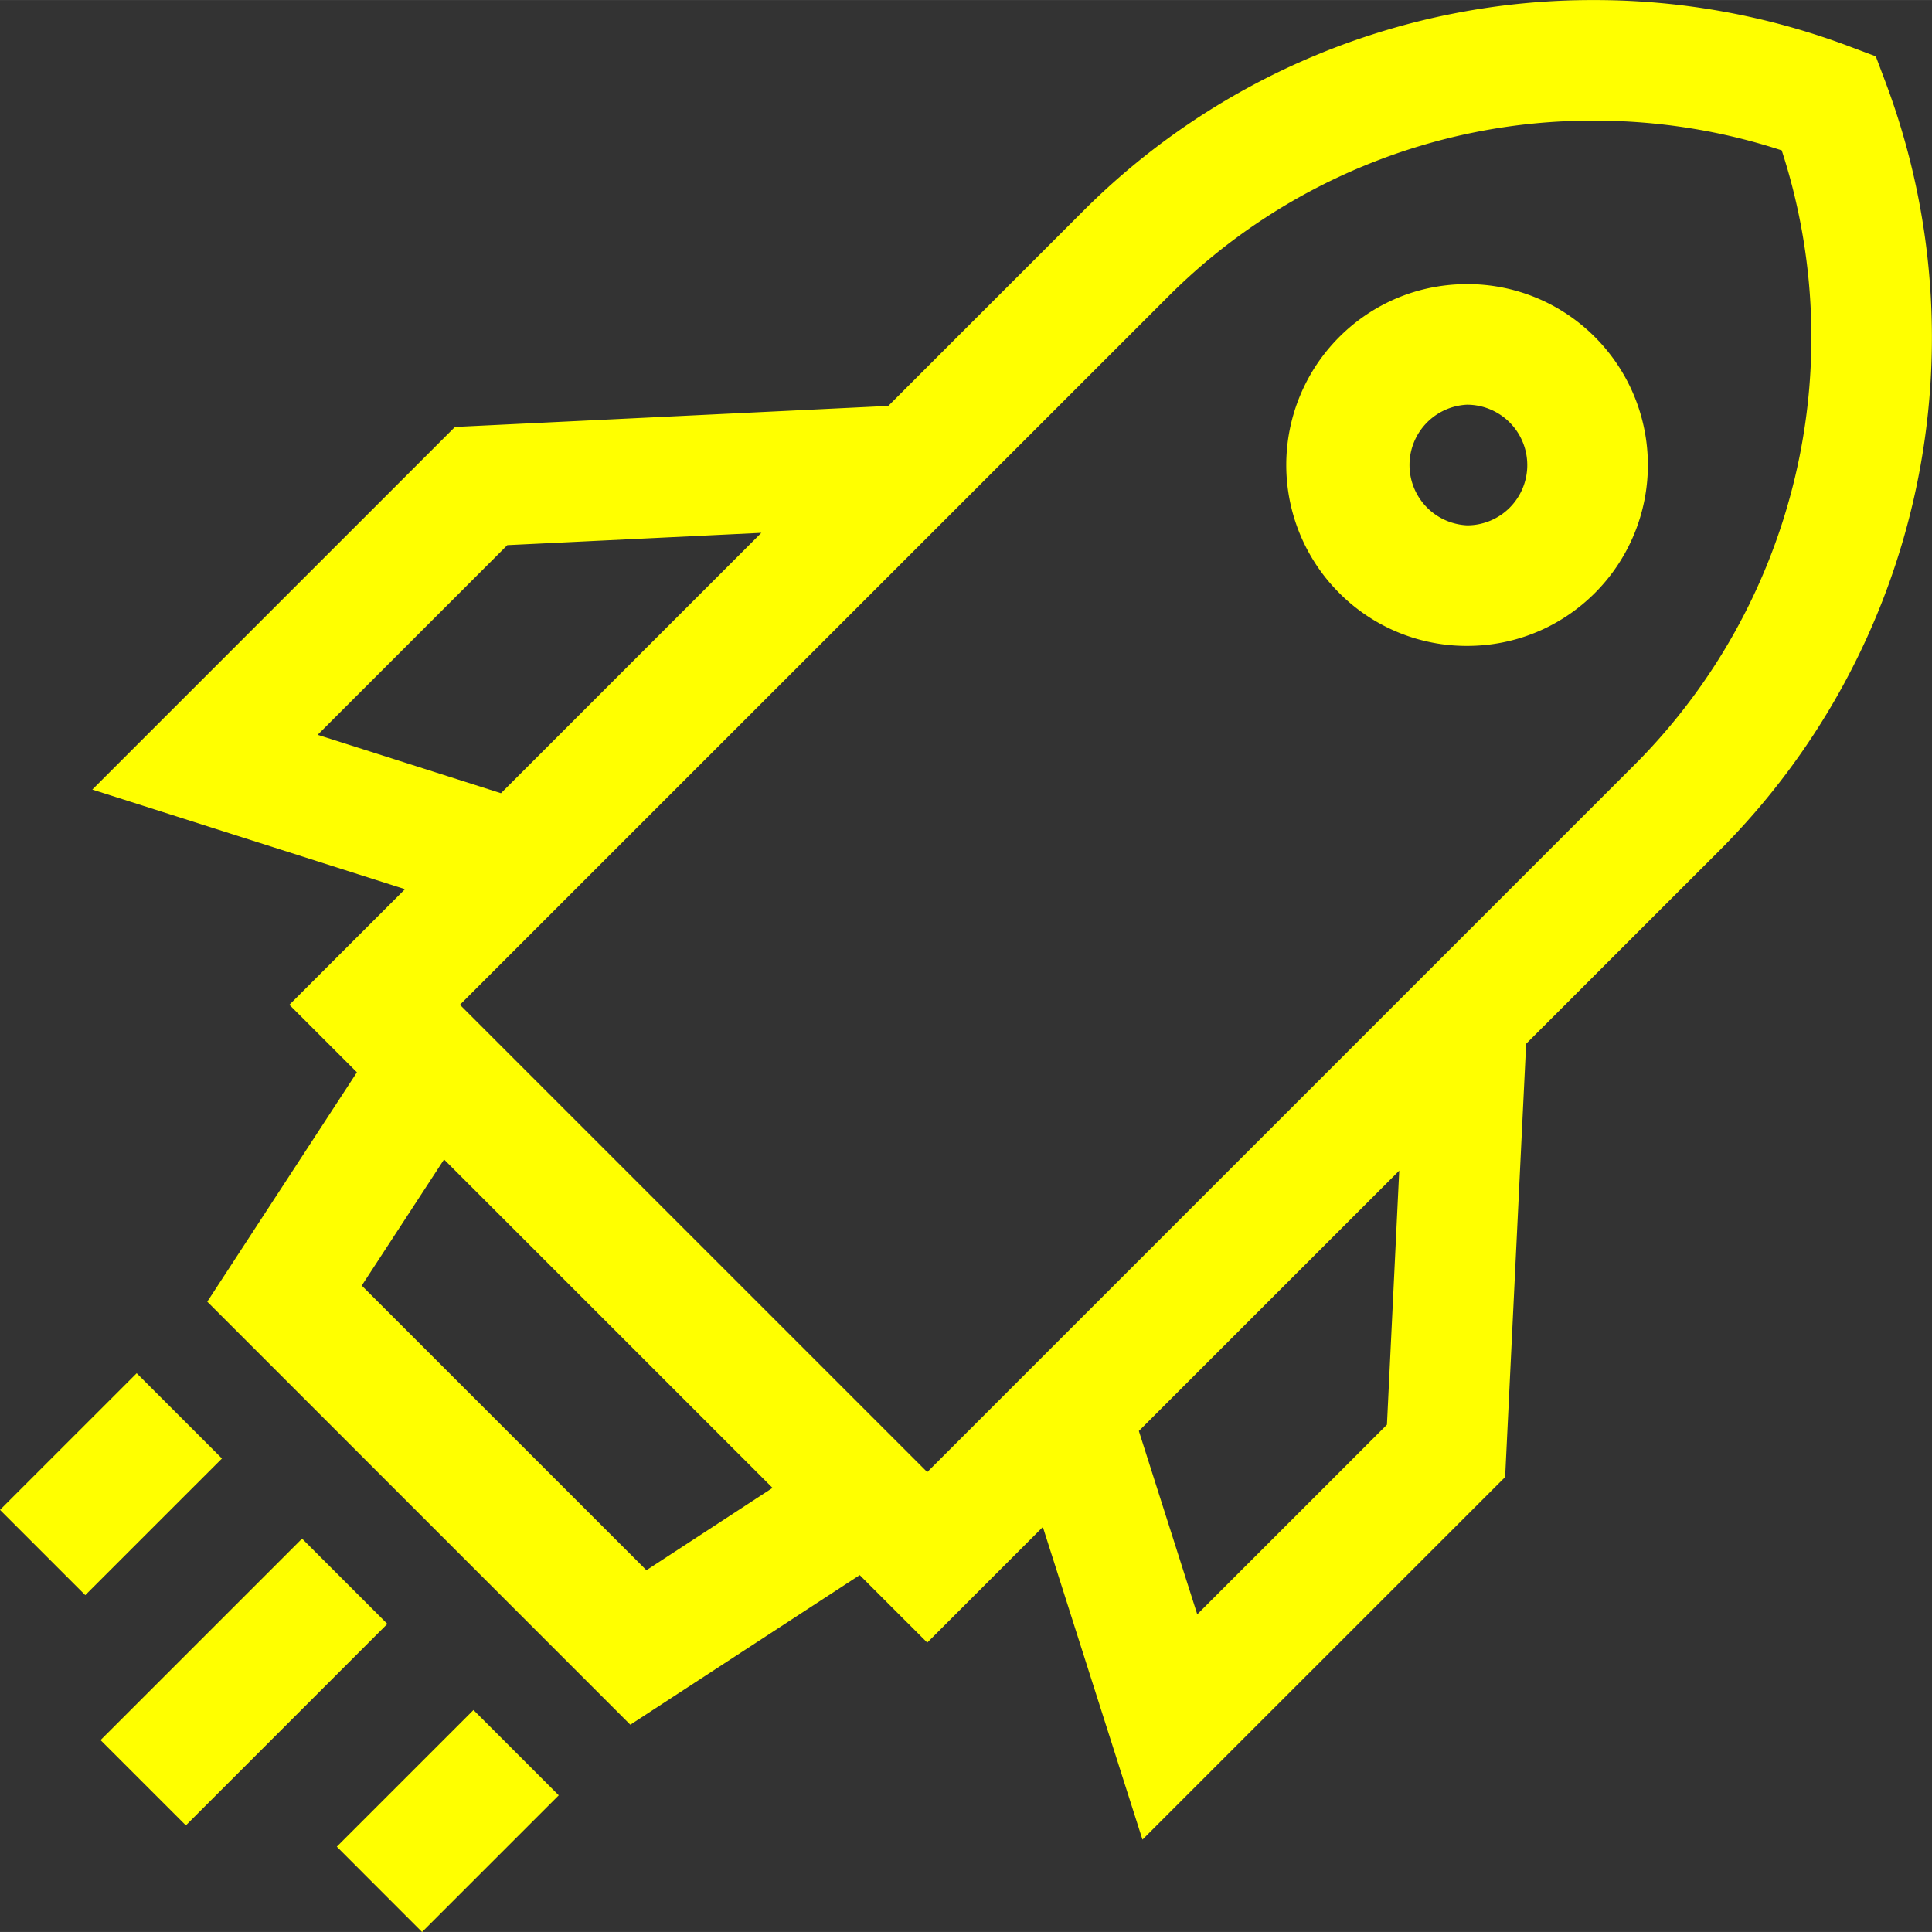 <svg width="61" height="61" xmlns="http://www.w3.org/2000/svg" xmlns:xlink="http://www.w3.org/1999/xlink" xmlns:svgjs="http://svgjs.com/svgjs" viewBox="0 0.001 61 60.998"><rect x="0" y="0.001" width="61" height="60.998" fill="#333333" stroke="none"/><svg xmlns="http://www.w3.org/2000/svg" width="61" height="61" viewBox="2 1.998 60.003 60.001" fill="#ff0"><path fill="#FFFF00" paint-order="stroke fill markers" fill-rule="evenodd" d="M60.556 4.539l-.299-.793-.791-.297a22.421 22.421 0 0 0-7.957-1.45 22.342 22.342 0 0 0-15.9 6.584l-6.021 6.021-13.458.653L4.867 26.519l9.711 3.094-3.591 3.59 2.098 2.097-4.648 7.124 13.139 13.138 7.124-4.647 2.098 2.097 3.59-3.591 3.094 9.71L48.746 47.87l.652-13.456 6.022-6.02A22.535 22.535 0 0 0 60.556 4.54zm-48.69 20.279l5.89-5.89 7.89-.383-8.087 8.087-5.694-1.814zm10.21 25.946l-8.841-8.84 2.556-3.917 10.202 10.2-3.918 2.557zm22.999-4.52l-5.891 5.89-1.814-5.694 8.087-8.086-.382 7.89zm-14.277 1.472L16.284 33.203 38.258 11.23a18.618 18.618 0 0 1 13.25-5.487c1.993 0 3.95.31 5.828.924a18.784 18.784 0 0 1-4.565 19.076L30.798 47.716zm16.766-36.895c-1.5 0-2.912.584-3.973 1.646a5.623 5.623 0 0 0 0 7.944 5.582 5.582 0 0 0 3.973 1.646c1.5 0 2.911-.585 3.972-1.646a5.623 5.623 0 0 0 0-7.944 5.58 5.58 0 0 0-3.972-1.646zm1.324 6.942a1.862 1.862 0 0 1-1.324.549 1.875 1.875 0 0 1 0-3.746 1.875 1.875 0 0 1 1.324 3.197zM2 48.89l4.245-4.244 2.648 2.648-4.245 4.244L2 48.89zM15.108 62l-2.648-2.65 4.245-4.244 2.648 2.649-4.245 4.245zm-9.985-5.96l6.258-6.257 2.649 2.648-6.258 6.258-2.649-2.648z"/></svg></svg>